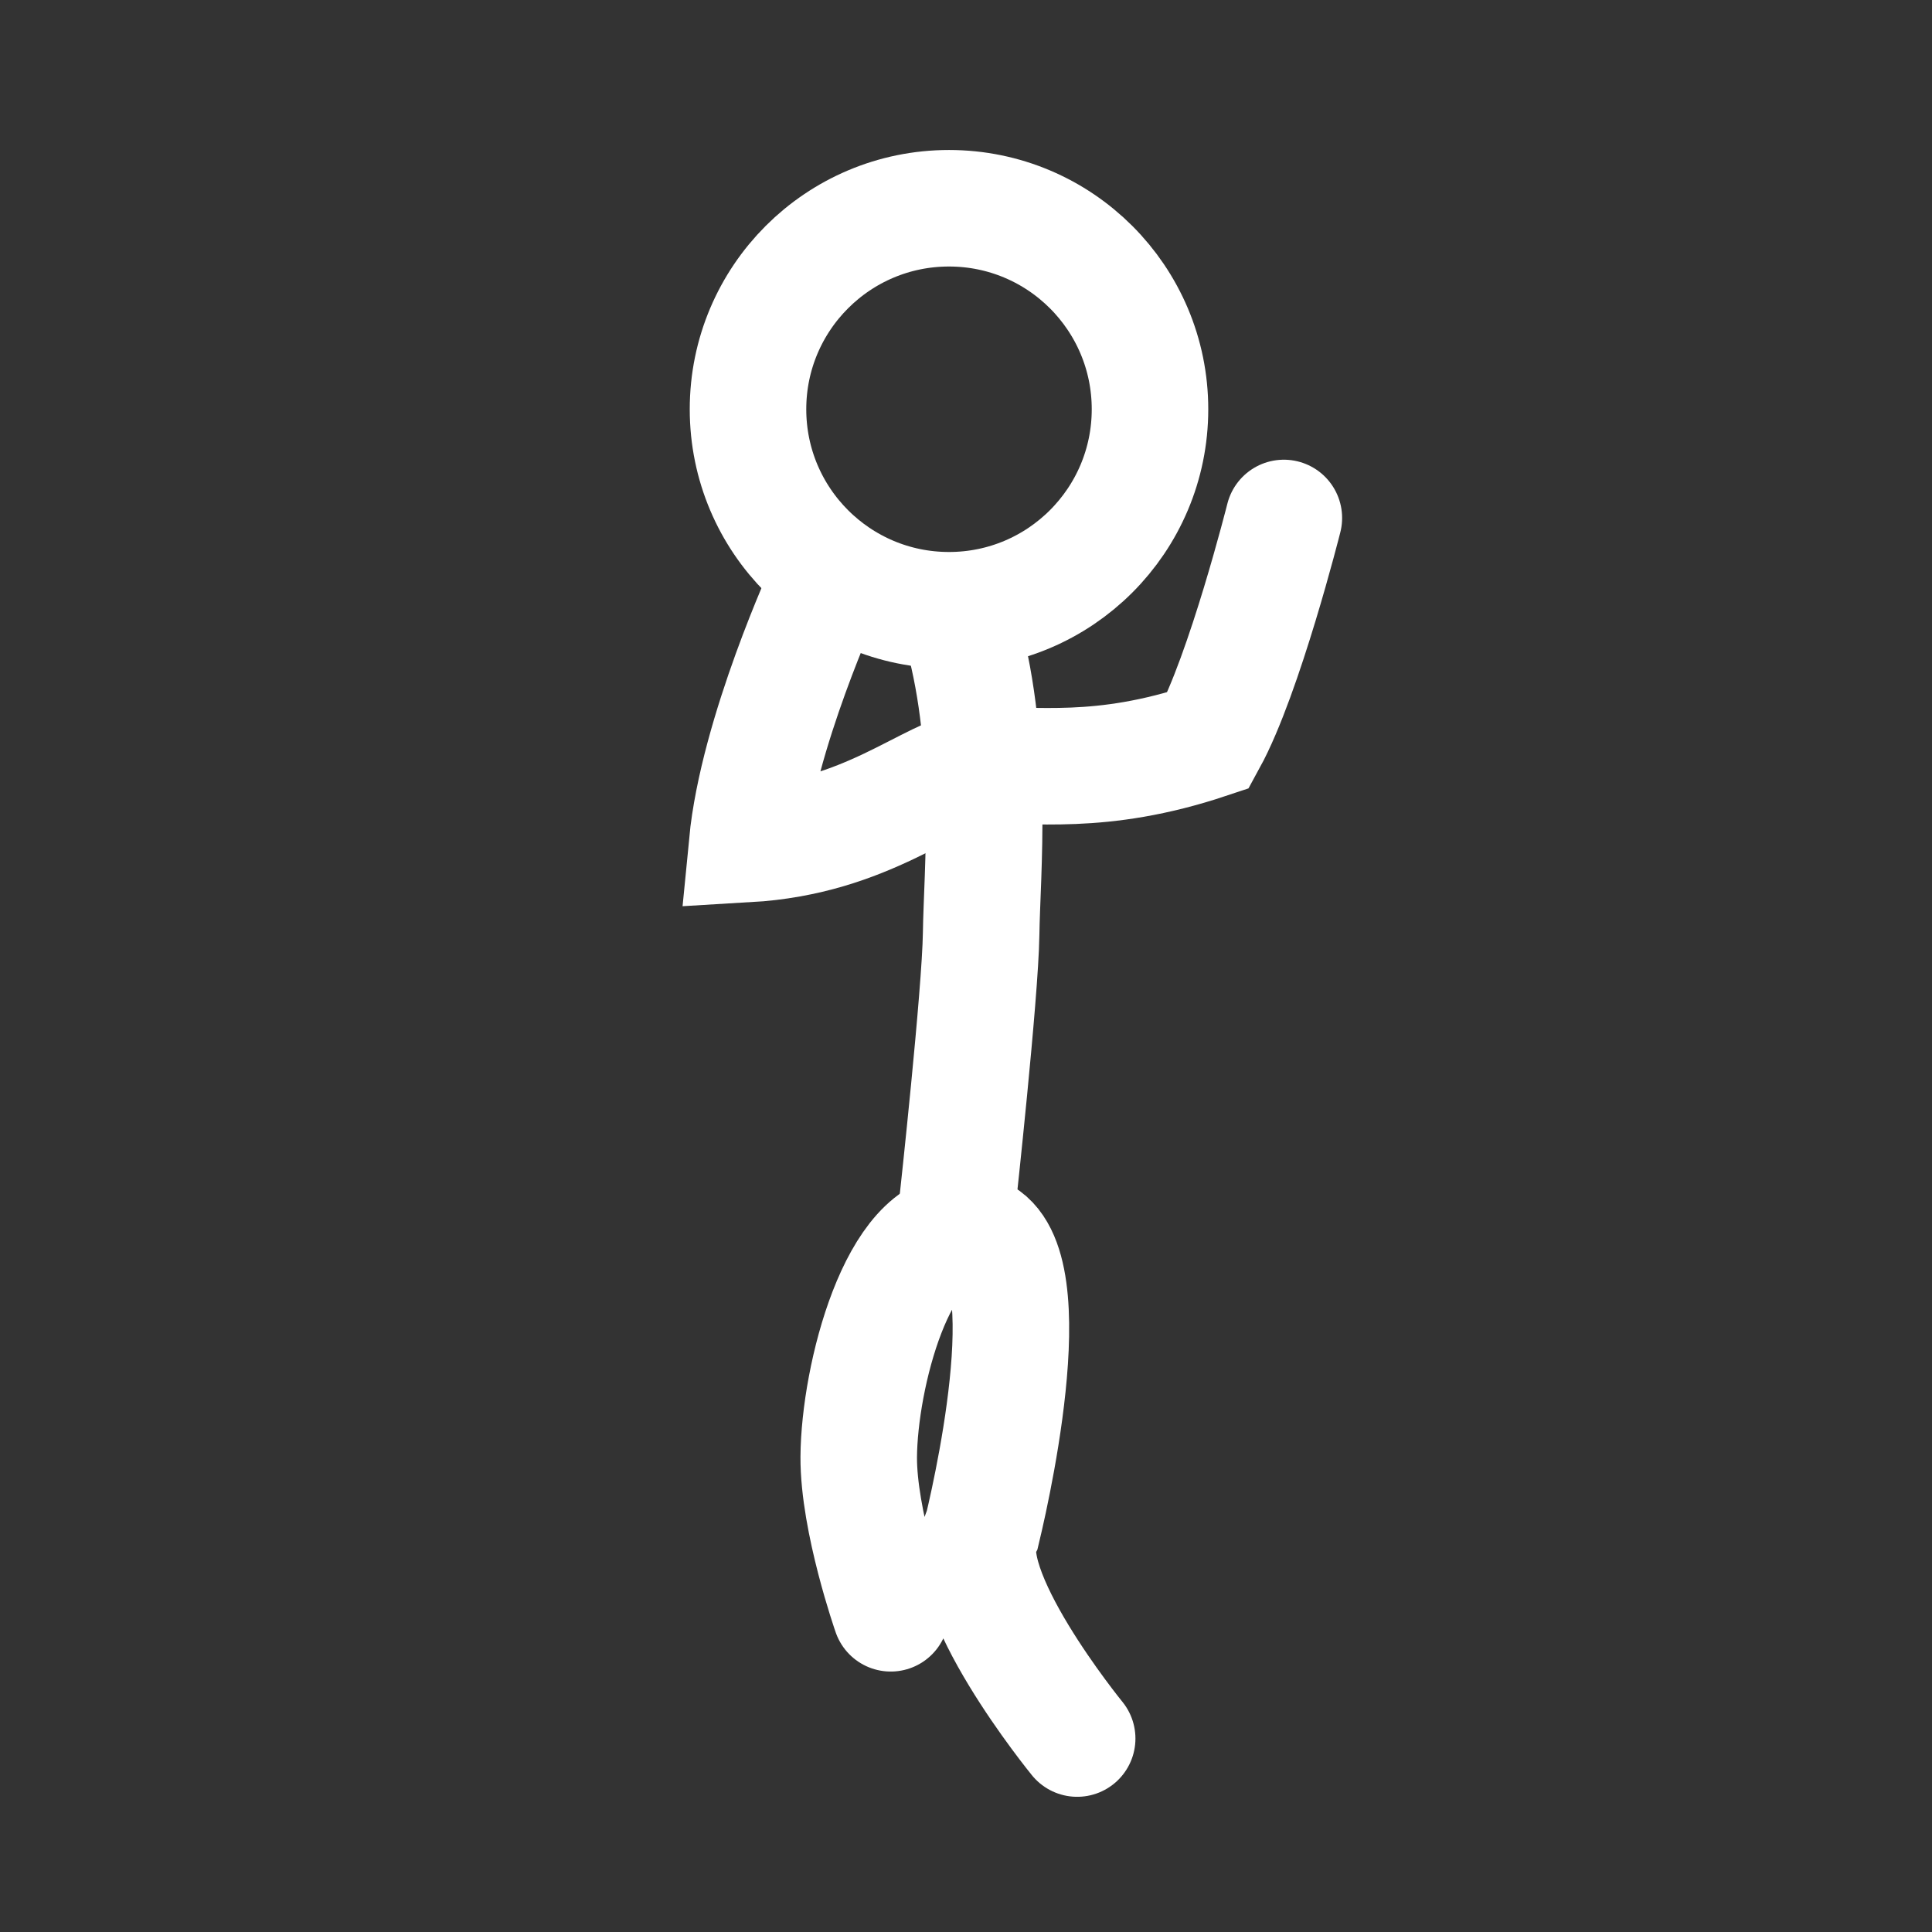 <svg version="1.1" xmlns="http://www.w3.org/2000/svg" xmlns:xlink="http://www.w3.org/1999/xlink" width="66.323" height="66.323"><rect width="100%" height="100%" fill="#333333" stroke="none"/><g transform="translate(-206.854,-146.818)"><g data-paper-data="{&quot;isPaintingLayer&quot;:true}" fill="none" fill-rule="nonzero" stroke="none" stroke-width="none" stroke-linecap="none" stroke-linejoin="miter" stroke-miterlimit="10" stroke-dasharray="" stroke-dashoffset="0" font-family="none" font-weight="none" font-size="none" text-anchor="none" style="mix-blend-mode: normal"><path d="M240.016,213.141c-18.315,0 -33.162,-14.847 -33.162,-33.162c0,-18.315 14.847,-33.162 33.162,-33.162c18.315,0 33.162,14.847 33.162,33.162c0,18.315 -14.847,33.162 -33.162,33.162z" data-paper-data="{&quot;origPos&quot;:null,&quot;index&quot;:null}" stroke="none" stroke-width="0" stroke-linecap="butt"/><path d="M237.432,202.2c0,0 -1.11,-3.171 -1.099,-5.366c0.019,-2.77 1.354,-7.911 3.658,-7.74c2.843,0.044 1.035,8.345 0.587,10.217c-1.02,1.954 3.254,7.189 3.254,7.189" data-paper-data="{&quot;origPos&quot;:null,&quot;index&quot;:null}" stroke="#ffffff" stroke-width="4" stroke-linecap="round"/><path d="M239.91,168.575c1.072,3.944 0.655,8.175 0.625,10.303c-0.029,2.058 -0.808,9.185 -0.808,9.185" data-paper-data="{&quot;origPos&quot;:null,&quot;index&quot;:null}" stroke="#ffffff" stroke-width="4" stroke-linecap="round"/><path d="M239.432,167.767c-3.811,0 -6.9,-3.089 -6.9,-6.9c0,-3.811 3.089,-6.9 6.9,-6.9c3.811,0 6.9,3.089 6.9,6.9c0,3.811 -3.089,6.9 -6.9,6.9z" data-paper-data="{&quot;origPos&quot;:null,&quot;index&quot;:null}" stroke="#ffffff" stroke-width="4" stroke-linecap="butt"/><path d="M250.927,164.599c0,0 -1.351,5.366 -2.592,7.635c-3.75,1.253 -5.991,0.776 -7.836,0.889c-1.828,0.338 -3.842,2.428 -7.998,2.671c0.366,-3.79 2.704,-8.855 2.704,-8.855" data-paper-data="{&quot;origPos&quot;:null,&quot;index&quot;:null}" stroke="#ffffff" stroke-width="4" stroke-linecap="round"/></g></g></svg>